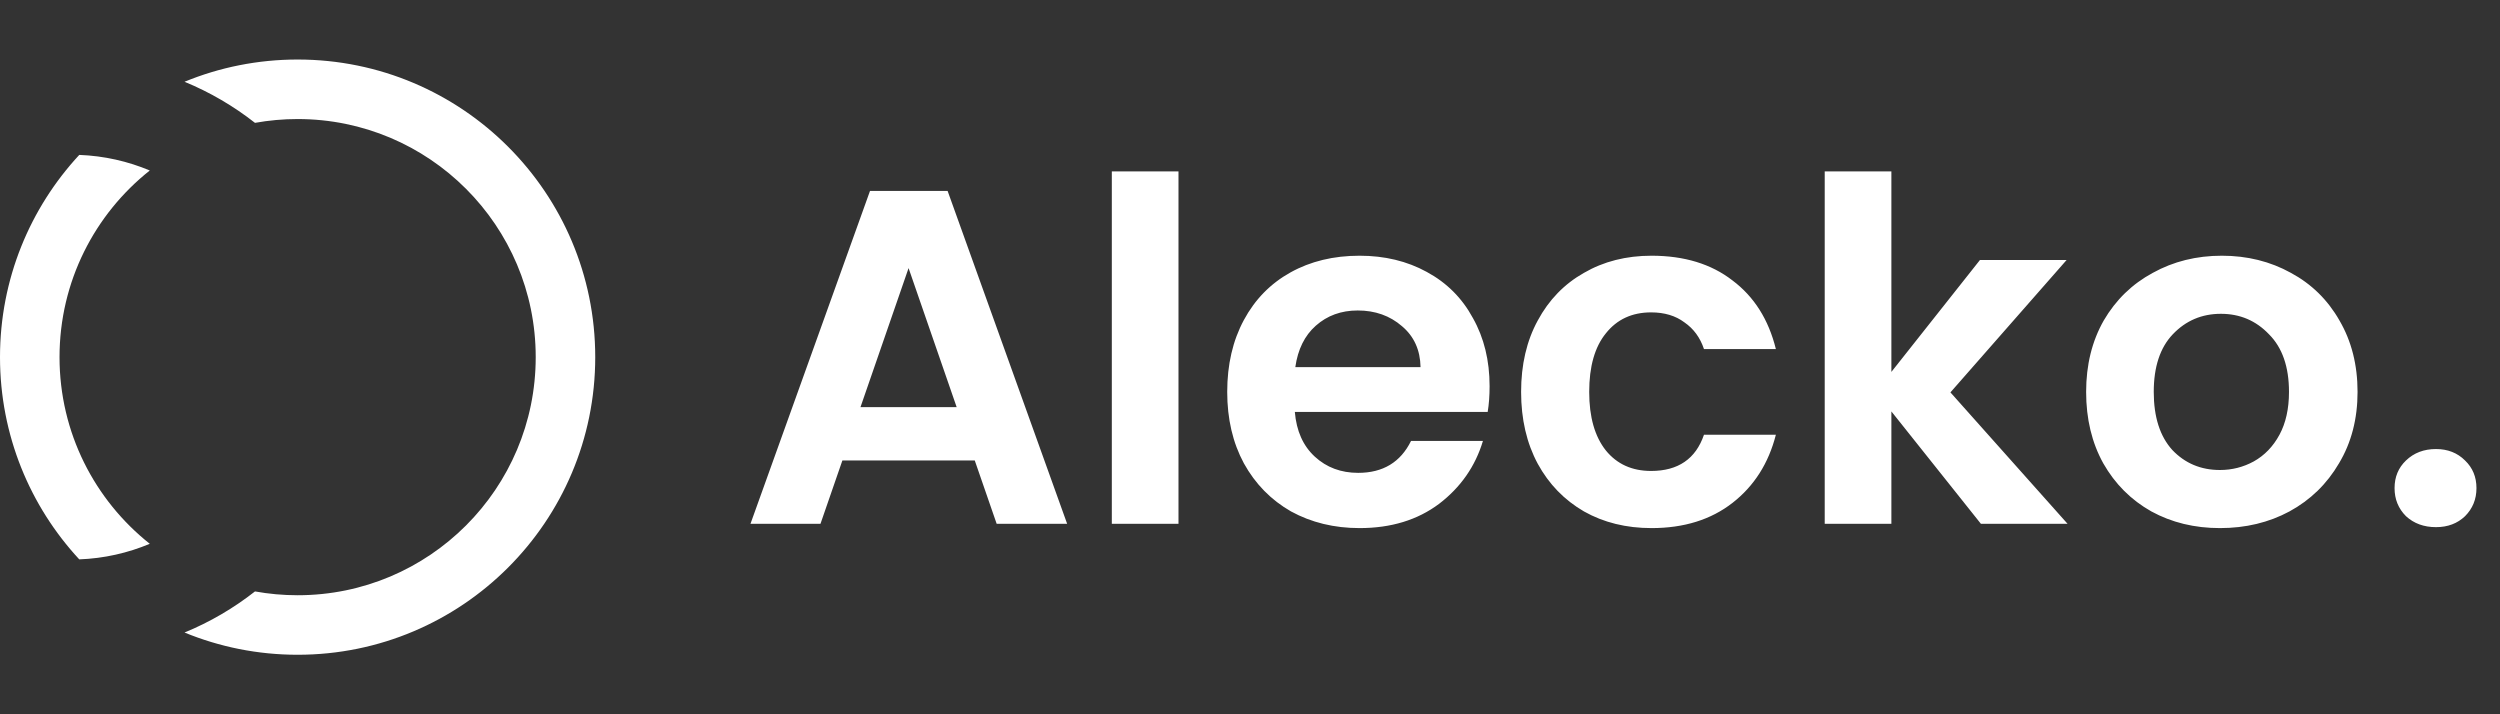 <svg width="210" height="60" viewBox="0 0 210 60" fill="none" xmlns="http://www.w3.org/2000/svg">
<rect x="0" y="0" width="210" height="60" fill="#333333" stroke="none"/>
<path d="M81.88 38.68H70.76L68.92 44H63.04L73.08 16.04H79.6L89.64 44H83.72L81.88 38.68ZM80.36 34.2L76.32 22.52L72.28 34.2H80.36ZM98.993 14.4V44H93.393V14.4H98.993ZM125.126 32.44C125.126 33.24 125.072 33.96 124.966 34.6H108.766C108.899 36.2 109.459 37.453 110.446 38.36C111.432 39.267 112.646 39.72 114.086 39.72C116.166 39.72 117.646 38.827 118.526 37.04H124.566C123.926 39.173 122.699 40.933 120.886 42.32C119.072 43.68 116.846 44.36 114.206 44.36C112.072 44.36 110.152 43.893 108.446 42.96C106.766 42 105.446 40.653 104.486 38.92C103.552 37.187 103.086 35.187 103.086 32.92C103.086 30.627 103.552 28.613 104.486 26.88C105.419 25.147 106.726 23.813 108.406 22.88C110.086 21.947 112.019 21.48 114.206 21.48C116.312 21.48 118.192 21.933 119.846 22.84C121.526 23.747 122.819 25.04 123.726 26.72C124.659 28.373 125.126 30.28 125.126 32.44ZM119.326 30.84C119.299 29.4 118.779 28.253 117.766 27.4C116.752 26.52 115.512 26.08 114.046 26.08C112.659 26.08 111.486 26.507 110.526 27.36C109.592 28.187 109.019 29.347 108.806 30.84H119.326ZM127.773 32.92C127.773 30.627 128.24 28.627 129.173 26.92C130.106 25.187 131.4 23.853 133.053 22.92C134.706 21.96 136.6 21.48 138.733 21.48C141.48 21.48 143.746 22.173 145.533 23.56C147.346 24.92 148.56 26.84 149.173 29.32H143.133C142.813 28.36 142.266 27.613 141.493 27.08C140.746 26.52 139.813 26.24 138.693 26.24C137.093 26.24 135.826 26.827 134.893 28C133.96 29.147 133.493 30.787 133.493 32.92C133.493 35.027 133.96 36.667 134.893 37.84C135.826 38.987 137.093 39.56 138.693 39.56C140.96 39.56 142.44 38.547 143.133 36.52H149.173C148.56 38.92 147.346 40.827 145.533 42.24C143.72 43.653 141.453 44.36 138.733 44.36C136.6 44.36 134.706 43.893 133.053 42.96C131.4 42 130.106 40.667 129.173 38.96C128.24 37.227 127.773 35.213 127.773 32.92ZM166.396 44L158.876 34.56V44H153.276V14.4H158.876V31.24L166.316 21.84H173.596L163.836 32.96L173.676 44H166.396ZM186.475 44.36C184.342 44.36 182.422 43.893 180.715 42.96C179.008 42 177.662 40.653 176.675 38.92C175.715 37.187 175.235 35.187 175.235 32.92C175.235 30.653 175.728 28.653 176.715 26.92C177.728 25.187 179.102 23.853 180.835 22.92C182.568 21.96 184.502 21.48 186.635 21.48C188.768 21.48 190.702 21.96 192.435 22.92C194.168 23.853 195.528 25.187 196.515 26.92C197.528 28.653 198.035 30.653 198.035 32.92C198.035 35.187 197.515 37.187 196.475 38.92C195.462 40.653 194.075 42 192.315 42.96C190.582 43.893 188.635 44.36 186.475 44.36ZM186.475 39.48C187.488 39.48 188.435 39.24 189.315 38.76C190.222 38.253 190.942 37.507 191.475 36.52C192.008 35.533 192.275 34.333 192.275 32.92C192.275 30.813 191.715 29.2 190.595 28.08C189.502 26.933 188.155 26.36 186.555 26.36C184.955 26.36 183.608 26.933 182.515 28.08C181.448 29.2 180.915 30.813 180.915 32.92C180.915 35.027 181.435 36.653 182.475 37.8C183.542 38.92 184.875 39.48 186.475 39.48ZM204.623 44.28C203.609 44.28 202.769 43.973 202.103 43.36C201.463 42.72 201.143 41.933 201.143 41C201.143 40.067 201.463 39.293 202.103 38.68C202.769 38.04 203.609 37.72 204.623 37.72C205.609 37.72 206.423 38.04 207.063 38.68C207.703 39.293 208.023 40.067 208.023 41C208.023 41.933 207.703 42.72 207.063 43.36C206.423 43.973 205.609 44.28 204.623 44.28Z" fill="white"/>
<path fill-rule="evenodd" clip-rule="evenodd" d="M6.658 13.012C2.526 17.472 0 23.441 0 30C0 36.559 2.526 42.528 6.658 46.987C8.752 46.908 10.749 46.449 12.582 45.679C7.963 42.015 5 36.354 5 30C5 23.646 7.963 17.985 12.582 14.321C10.749 13.551 8.752 13.092 6.658 13.012ZM15.5 53.132C18.429 54.336 21.637 55 25 55C38.807 55 50 43.807 50 30C50 16.193 38.807 5 25 5C21.637 5 18.429 5.664 15.5 6.868C17.638 7.747 19.627 8.914 21.419 10.32C22.581 10.11 23.778 10 25 10C36.046 10 45 18.954 45 30C45 41.046 36.046 50 25 50C23.778 50 22.581 49.89 21.419 49.68C19.627 51.086 17.638 52.253 15.5 53.132Z" fill="white"/>
</svg>
